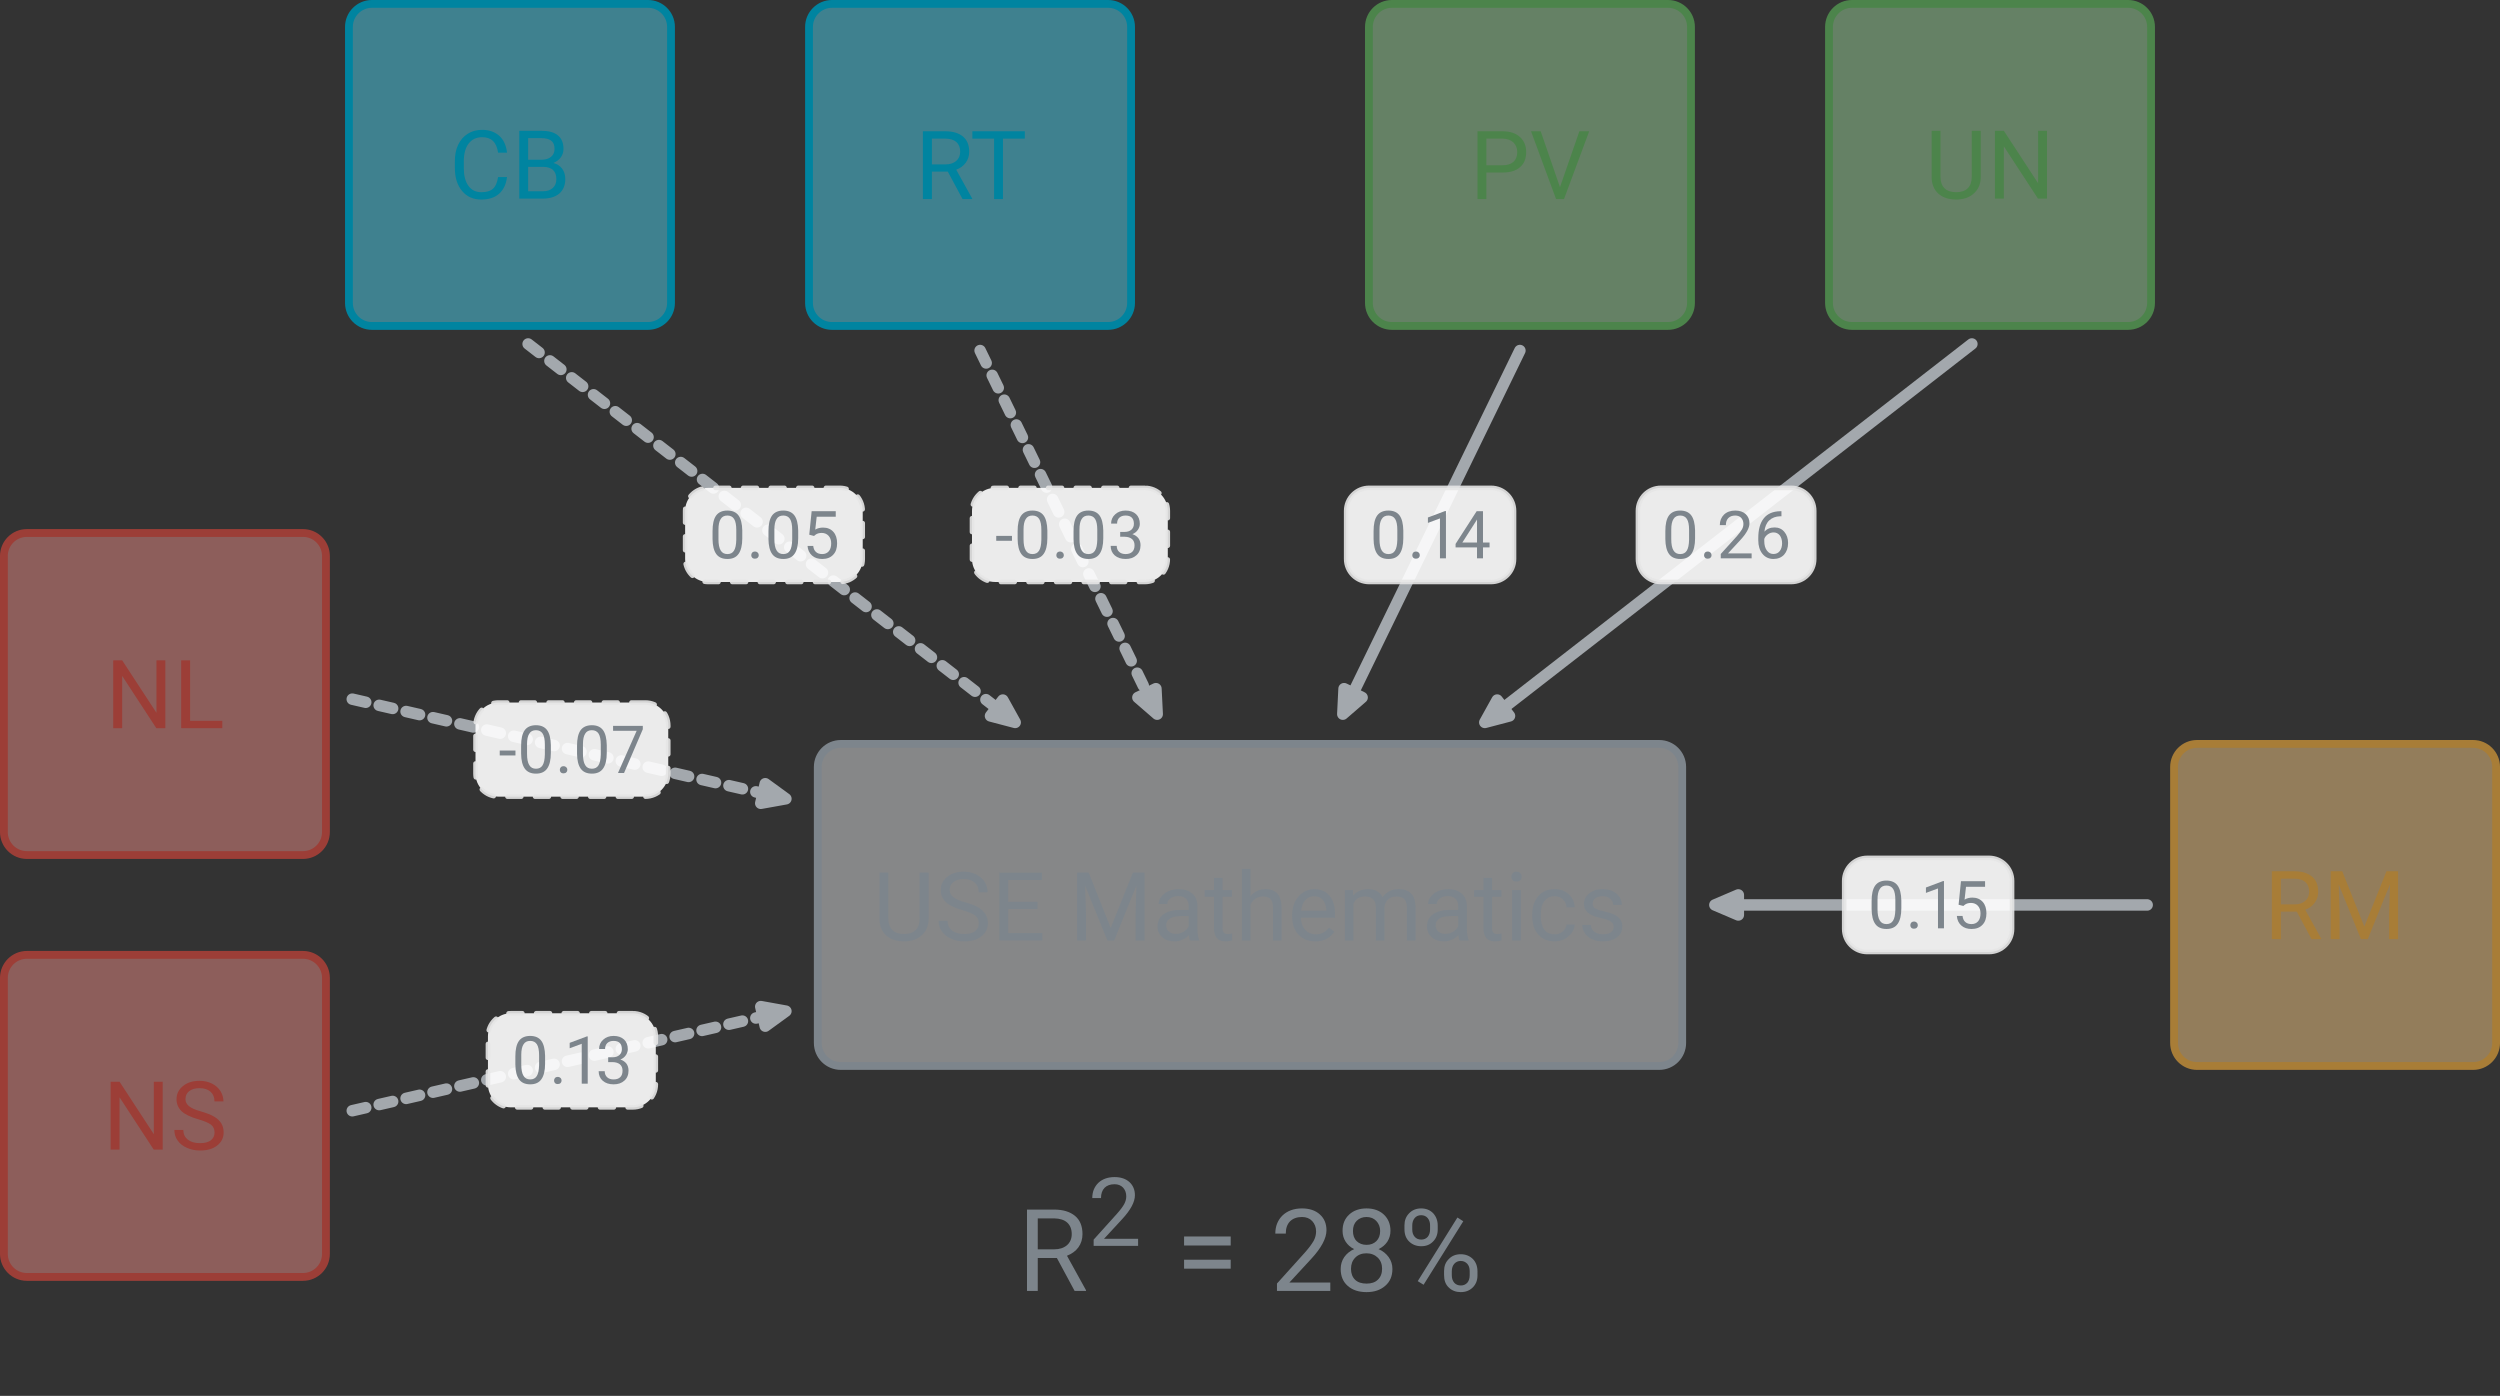 <?xml version="1.0" encoding="UTF-8"?>
<svg xmlns="http://www.w3.org/2000/svg" xmlns:xlink="http://www.w3.org/1999/xlink" width="541.37pt" height="302.266pt" viewBox="0 0 541.37 302.266" version="1.1">
<rect x="0" y="0" width="541.37" height="302.266" fill="#333333" stroke="none"/>
<defs>
<g>
<symbol overflow="visible" id="glyph0-0">
<path style="stroke:none;" d="M 8.156 0 L 8.156 -14.688 L 1.016 -14.688 L 1.016 0 Z M 7.594 -0.844 L 4.828 -7.328 L 7.594 -13.812 Z M 1.547 -13.719 L 4.25 -7.328 L 1.547 -0.969 Z M 1.969 -0.531 L 4.547 -6.656 L 7.141 -0.531 Z M 4.547 -8.031 L 1.969 -14.156 L 7.141 -14.156 Z M 4.547 -8.031 "/>
</symbol>
<symbol overflow="visible" id="glyph0-1">
<path style="stroke:none;" d="M 12.047 -14.688 L 10.094 -14.688 L 10.094 -4.734 C 10.094 -3.656 9.812 -2.828 9.234 -2.25 C 8.656 -1.672 7.812 -1.391 6.719 -1.391 C 5.625 -1.391 4.766 -1.672 4.188 -2.25 C 3.609 -2.828 3.328 -3.656 3.328 -4.734 L 3.328 -14.688 L 1.406 -14.688 L 1.406 -4.688 C 1.406 -3.156 1.906 -1.969 2.844 -1.094 C 3.797 -0.234 5.109 0.203 6.719 0.203 L 7.234 0.188 C 8.703 0.078 9.875 -0.406 10.734 -1.297 C 11.609 -2.172 12.047 -3.312 12.047 -4.703 Z M 12.047 -14.688 "/>
</symbol>
<symbol overflow="visible" id="glyph0-2">
<path style="stroke:none;" d="M 6.031 -6.547 C 7.359 -6.156 8.266 -5.766 8.766 -5.375 C 9.25 -4.984 9.516 -4.422 9.516 -3.703 C 9.516 -2.969 9.234 -2.422 8.703 -2 C 8.156 -1.594 7.375 -1.391 6.359 -1.391 C 5.266 -1.391 4.406 -1.625 3.734 -2.141 C 3.078 -2.672 2.75 -3.359 2.75 -4.25 L 0.812 -4.25 C 0.812 -3.391 1.031 -2.625 1.516 -1.969 C 1.984 -1.281 2.672 -0.75 3.531 -0.375 C 4.406 0.016 5.344 0.203 6.359 0.203 C 7.906 0.203 9.156 -0.141 10.078 -0.875 C 11.016 -1.594 11.484 -2.547 11.484 -3.734 C 11.484 -4.484 11.297 -5.125 10.969 -5.688 C 10.641 -6.219 10.125 -6.719 9.438 -7.125 C 8.734 -7.547 7.781 -7.906 6.562 -8.266 C 5.344 -8.594 4.484 -8.984 3.984 -9.406 C 3.469 -9.812 3.219 -10.312 3.219 -10.906 C 3.219 -11.656 3.484 -12.25 4.031 -12.656 C 4.562 -13.078 5.312 -13.297 6.266 -13.297 C 7.297 -13.297 8.078 -13.031 8.656 -12.516 C 9.219 -12 9.5 -11.297 9.5 -10.438 L 11.438 -10.438 C 11.438 -11.234 11.219 -11.984 10.781 -12.688 C 10.344 -13.359 9.734 -13.906 8.938 -14.297 C 8.156 -14.688 7.25 -14.891 6.266 -14.891 C 4.766 -14.891 3.578 -14.5 2.672 -13.75 C 1.734 -13 1.281 -12.047 1.281 -10.891 C 1.281 -9.859 1.656 -9 2.391 -8.297 C 3.141 -7.594 4.359 -7.016 6.031 -6.547 Z M 6.031 -6.547 "/>
</symbol>
<symbol overflow="visible" id="glyph0-3">
<path style="stroke:none;" d="M 10 -6.797 L 10 -8.359 L 3.641 -8.359 L 3.641 -13.094 L 10.922 -13.094 L 10.922 -14.688 L 1.719 -14.688 L 1.719 0 L 11.031 0 L 11.031 -1.594 L 3.641 -1.594 L 3.641 -6.797 Z M 10 -6.797 "/>
</symbol>
<symbol overflow="visible" id="glyph0-4">
<path style="stroke:none;" d="M 4.219 -14.688 L 1.719 -14.688 L 1.719 0 L 3.641 0 L 3.641 -5.719 L 3.453 -11.859 L 8.266 0 L 9.75 0 L 14.562 -11.891 L 14.375 -5.719 L 14.375 0 L 16.312 0 L 16.312 -14.688 L 13.797 -14.688 L 9 -2.703 Z M 4.219 -14.688 "/>
</symbol>
<symbol overflow="visible" id="glyph0-5">
<path style="stroke:none;" d="M 8.156 0 L 10.094 0 L 10.094 -0.172 C 9.859 -0.75 9.734 -1.547 9.734 -2.562 L 9.734 -7.578 C 9.688 -8.672 9.312 -9.547 8.609 -10.156 C 7.891 -10.781 6.906 -11.109 5.656 -11.109 C 4.859 -11.109 4.125 -10.953 3.469 -10.656 C 2.812 -10.375 2.266 -9.953 1.906 -9.453 C 1.516 -8.969 1.328 -8.422 1.328 -7.891 L 3.203 -7.891 C 3.203 -8.359 3.422 -8.781 3.891 -9.109 C 4.344 -9.438 4.891 -9.609 5.562 -9.609 C 6.297 -9.609 6.875 -9.406 7.266 -9.031 C 7.641 -8.641 7.844 -8.125 7.844 -7.484 L 7.844 -6.609 L 6.031 -6.609 C 4.469 -6.609 3.266 -6.281 2.391 -5.656 C 1.531 -5.047 1.094 -4.156 1.094 -3.016 C 1.094 -2.094 1.422 -1.328 2.125 -0.703 C 2.812 -0.078 3.703 0.203 4.766 0.203 C 5.969 0.203 7.016 -0.25 7.891 -1.156 C 7.953 -0.594 8.031 -0.203 8.156 0 Z M 5.062 -1.422 C 4.438 -1.422 3.953 -1.594 3.547 -1.922 C 3.156 -2.25 2.969 -2.703 2.969 -3.281 C 2.969 -4.609 4.109 -5.281 6.406 -5.281 L 7.844 -5.281 L 7.844 -3.062 C 7.594 -2.562 7.234 -2.172 6.719 -1.875 C 6.172 -1.562 5.641 -1.422 5.062 -1.422 Z M 5.062 -1.422 "/>
</symbol>
<symbol overflow="visible" id="glyph0-6">
<path style="stroke:none;" d="M 3.953 -13.547 L 2.094 -13.547 L 2.094 -10.906 L 0.078 -10.906 L 0.078 -9.453 L 2.094 -9.453 L 2.094 -2.703 C 2.094 -1.75 2.297 -1.031 2.703 -0.531 C 3.125 -0.047 3.766 0.203 4.609 0.203 C 5.062 0.203 5.531 0.141 6.031 0 L 6.031 -1.516 C 5.656 -1.422 5.344 -1.391 5.141 -1.391 C 4.688 -1.391 4.375 -1.484 4.219 -1.719 C 4.031 -1.922 3.953 -2.25 3.953 -2.703 L 3.953 -9.453 L 5.984 -9.453 L 5.984 -10.906 L 3.953 -10.906 Z M 3.953 -13.547 "/>
</symbol>
<symbol overflow="visible" id="glyph0-7">
<path style="stroke:none;" d="M 3.281 -9.578 L 3.281 -15.5 L 1.406 -15.5 L 1.406 0 L 3.281 0 L 3.281 -7.766 C 3.531 -8.297 3.891 -8.719 4.344 -9.047 C 4.797 -9.359 5.328 -9.516 5.953 -9.516 C 6.688 -9.516 7.234 -9.344 7.594 -8.969 C 7.953 -8.594 8.141 -8.016 8.141 -7.234 L 8.141 0 L 10 0 L 10 -7.203 C 9.953 -9.812 8.797 -11.109 6.5 -11.109 C 5.188 -11.109 4.109 -10.594 3.281 -9.578 Z M 3.281 -9.578 "/>
</symbol>
<symbol overflow="visible" id="glyph0-8">
<path style="stroke:none;" d="M 5.953 0.203 C 7.766 0.203 9.156 -0.5 10.062 -1.906 L 8.922 -2.781 C 8.578 -2.328 8.156 -1.984 7.703 -1.719 C 7.25 -1.453 6.688 -1.328 6.031 -1.328 C 5.109 -1.328 4.344 -1.656 3.734 -2.312 C 3.141 -2.969 2.828 -3.844 2.812 -4.922 L 10.203 -4.922 L 10.203 -5.703 C 10.203 -7.438 9.797 -8.766 9 -9.703 C 8.219 -10.641 7.109 -11.109 5.703 -11.109 C 4.828 -11.109 4.031 -10.859 3.281 -10.391 C 2.547 -9.891 1.969 -9.234 1.547 -8.391 C 1.141 -7.547 0.922 -6.562 0.922 -5.5 L 0.922 -5.172 C 0.922 -3.516 1.391 -2.203 2.328 -1.234 C 3.266 -0.266 4.469 0.203 5.953 0.203 Z M 5.703 -9.578 C 6.484 -9.578 7.109 -9.312 7.562 -8.797 C 8.016 -8.266 8.266 -7.547 8.328 -6.594 L 8.328 -6.438 L 2.875 -6.438 C 2.969 -7.438 3.281 -8.203 3.797 -8.766 C 4.297 -9.297 4.938 -9.578 5.703 -9.578 Z M 5.703 -9.578 "/>
</symbol>
<symbol overflow="visible" id="glyph0-9">
<path style="stroke:none;" d="M 3.156 -10.906 L 1.406 -10.906 L 1.406 0 L 3.266 0 L 3.266 -7.969 C 3.719 -9 4.547 -9.516 5.781 -9.516 C 7.328 -9.516 8.125 -8.719 8.125 -7.141 L 8.125 0 L 9.984 0 L 9.984 -7.25 C 10.062 -7.938 10.328 -8.484 10.781 -8.906 C 11.234 -9.312 11.797 -9.516 12.5 -9.516 C 13.344 -9.516 13.938 -9.312 14.297 -8.938 C 14.641 -8.578 14.828 -8 14.828 -7.203 L 14.828 0 L 16.719 0 L 16.719 -7.312 C 16.672 -9.828 15.453 -11.109 13.062 -11.109 C 12.25 -11.109 11.547 -10.953 10.969 -10.625 C 10.391 -10.281 9.922 -9.875 9.562 -9.359 C 9 -10.516 7.969 -11.109 6.438 -11.109 C 5.078 -11.109 4 -10.641 3.219 -9.703 Z M 3.156 -10.906 "/>
</symbol>
<symbol overflow="visible" id="glyph0-10">
<path style="stroke:none;" d="M 3.453 0 L 3.453 -10.906 L 1.562 -10.906 L 1.562 0 Z M 1.422 -13.797 C 1.422 -13.484 1.516 -13.234 1.688 -13.031 C 1.875 -12.828 2.141 -12.75 2.516 -12.75 C 2.875 -12.75 3.141 -12.828 3.344 -13.031 C 3.531 -13.234 3.641 -13.484 3.641 -13.797 C 3.641 -14.094 3.531 -14.359 3.344 -14.562 C 3.141 -14.766 2.875 -14.891 2.516 -14.891 C 2.141 -14.891 1.875 -14.766 1.688 -14.562 C 1.516 -14.359 1.422 -14.094 1.422 -13.797 Z M 1.422 -13.797 "/>
</symbol>
<symbol overflow="visible" id="glyph0-11">
<path style="stroke:none;" d="M 5.781 -1.328 C 4.812 -1.328 4.062 -1.656 3.547 -2.328 C 3.031 -3.016 2.781 -3.984 2.781 -5.25 L 2.781 -5.594 C 2.781 -6.875 3.031 -7.875 3.578 -8.547 C 4.094 -9.234 4.828 -9.578 5.781 -9.578 C 6.484 -9.578 7.062 -9.359 7.562 -8.906 C 8.031 -8.453 8.297 -7.875 8.359 -7.172 L 10.125 -7.172 C 10.062 -8.328 9.625 -9.281 8.812 -10.016 C 8.016 -10.734 7 -11.109 5.781 -11.109 C 4.797 -11.109 3.922 -10.891 3.203 -10.438 C 2.453 -9.984 1.906 -9.312 1.516 -8.484 C 1.109 -7.656 0.922 -6.719 0.922 -5.656 L 0.922 -5.344 C 0.922 -3.609 1.359 -2.266 2.234 -1.281 C 3.094 -0.297 4.297 0.203 5.781 0.203 C 6.531 0.203 7.234 0.047 7.891 -0.297 C 8.547 -0.625 9.062 -1.078 9.484 -1.656 C 9.875 -2.234 10.078 -2.828 10.125 -3.453 L 8.359 -3.453 C 8.297 -2.828 8.016 -2.328 7.516 -1.922 C 7.016 -1.516 6.438 -1.328 5.781 -1.328 Z M 5.781 -1.328 "/>
</symbol>
<symbol overflow="visible" id="glyph0-12">
<path style="stroke:none;" d="M 7.766 -2.891 C 7.766 -2.391 7.547 -2.031 7.125 -1.734 C 6.688 -1.453 6.141 -1.328 5.438 -1.328 C 4.641 -1.328 4.031 -1.516 3.578 -1.875 C 3.094 -2.25 2.844 -2.75 2.828 -3.359 L 0.953 -3.359 C 0.953 -2.703 1.141 -2.109 1.531 -1.547 C 1.906 -0.984 2.438 -0.562 3.125 -0.25 C 3.781 0.062 4.562 0.203 5.438 0.203 C 6.672 0.203 7.656 -0.078 8.453 -0.656 C 9.234 -1.234 9.625 -2.031 9.625 -3.016 C 9.625 -3.594 9.484 -4.094 9.219 -4.5 C 8.922 -4.922 8.516 -5.266 7.938 -5.562 C 7.359 -5.844 6.594 -6.094 5.656 -6.297 C 4.734 -6.5 4.094 -6.719 3.734 -6.938 C 3.359 -7.172 3.203 -7.516 3.203 -7.969 C 3.203 -8.453 3.391 -8.844 3.781 -9.125 C 4.156 -9.422 4.688 -9.578 5.375 -9.578 C 6.031 -9.578 6.562 -9.406 7 -9.031 C 7.438 -8.656 7.656 -8.203 7.656 -7.703 L 9.516 -7.703 C 9.516 -8.703 9.125 -9.5 8.359 -10.141 C 7.594 -10.781 6.609 -11.109 5.375 -11.109 C 4.172 -11.109 3.203 -10.797 2.453 -10.188 C 1.688 -9.562 1.328 -8.797 1.328 -7.906 C 1.328 -7.375 1.453 -6.906 1.719 -6.531 C 1.984 -6.141 2.391 -5.797 2.953 -5.516 C 3.516 -5.219 4.25 -5 5.203 -4.797 C 6.156 -4.578 6.812 -4.344 7.188 -4.062 C 7.562 -3.781 7.766 -3.391 7.766 -2.891 Z M 7.766 -2.891 "/>
</symbol>
<symbol overflow="visible" id="glyph0-13">
<path style="stroke:none;" d="M 13 0 L 13 -14.688 L 11.078 -14.688 L 11.078 -3.328 L 3.656 -14.688 L 1.719 -14.688 L 1.719 0 L 3.656 0 L 3.656 -11.312 L 11.047 0 Z M 13 0 "/>
</symbol>
<symbol overflow="visible" id="glyph0-14">
<path style="stroke:none;" d="M 3.656 -1.594 L 3.656 -14.688 L 1.719 -14.688 L 1.719 0 L 10.625 0 L 10.625 -1.594 Z M 3.656 -1.594 "/>
</symbol>
<symbol overflow="visible" id="glyph0-15">
<path style="stroke:none;" d="M 12.5 -4.672 L 10.562 -4.672 C 10.375 -3.453 10 -2.609 9.422 -2.109 C 8.844 -1.609 8.016 -1.391 6.938 -1.391 C 5.75 -1.391 4.797 -1.844 4.125 -2.781 C 3.469 -3.719 3.141 -4.984 3.141 -6.594 L 3.141 -8.016 C 3.141 -9.703 3.484 -11.016 4.188 -11.922 C 4.891 -12.828 5.859 -13.297 7.109 -13.297 C 8.094 -13.297 8.875 -13.031 9.453 -12.5 C 10.016 -11.953 10.391 -11.109 10.562 -9.953 L 12.5 -9.953 C 12.328 -11.484 11.797 -12.703 10.844 -13.578 C 9.891 -14.438 8.656 -14.891 7.109 -14.891 C 5.922 -14.891 4.891 -14.609 4 -14.047 C 3.094 -13.484 2.422 -12.703 1.922 -11.672 C 1.422 -10.641 1.203 -9.438 1.203 -8.078 L 1.203 -6.656 C 1.203 -4.562 1.719 -2.891 2.766 -1.656 C 3.797 -0.406 5.203 0.203 6.938 0.203 C 8.531 0.203 9.812 -0.203 10.781 -1.047 C 11.734 -1.906 12.312 -3.094 12.5 -4.672 Z M 12.5 -4.672 "/>
</symbol>
<symbol overflow="visible" id="glyph0-16">
<path style="stroke:none;" d="M 1.719 0 L 6.797 0 C 8.344 0 9.547 -0.375 10.406 -1.109 C 11.25 -1.859 11.688 -2.906 11.688 -4.234 C 11.688 -5.109 11.469 -5.844 11.016 -6.469 C 10.562 -7.078 9.922 -7.5 9.125 -7.719 C 9.797 -8.016 10.328 -8.406 10.719 -8.938 C 11.094 -9.453 11.297 -10.062 11.297 -10.766 C 11.297 -12.047 10.891 -13.031 10.094 -13.688 C 9.297 -14.359 8.094 -14.688 6.5 -14.688 L 1.719 -14.688 Z M 3.641 -6.875 L 6.875 -6.875 C 8.781 -6.859 9.75 -5.969 9.75 -4.219 C 9.75 -3.391 9.484 -2.75 8.969 -2.297 C 8.422 -1.812 7.719 -1.594 6.844 -1.594 L 3.641 -1.594 Z M 3.641 -8.422 L 3.641 -13.094 L 6.5 -13.094 C 7.453 -13.094 8.188 -12.906 8.656 -12.531 C 9.109 -12.172 9.359 -11.594 9.359 -10.781 C 9.359 -10.031 9.094 -9.453 8.594 -9.047 C 8.094 -8.641 7.422 -8.422 6.562 -8.422 Z M 3.641 -8.422 "/>
</symbol>
<symbol overflow="visible" id="glyph0-17">
<path style="stroke:none;" d="M 7.078 -5.953 L 10.281 0 L 12.359 0 L 12.359 -0.125 L 8.906 -6.359 C 9.766 -6.688 10.469 -7.188 10.969 -7.875 C 11.469 -8.547 11.719 -9.359 11.719 -10.266 C 11.719 -11.719 11.25 -12.812 10.375 -13.547 C 9.453 -14.297 8.203 -14.688 6.547 -14.688 L 1.688 -14.688 L 1.688 0 L 3.641 0 L 3.641 -5.953 Z M 3.641 -7.516 L 3.641 -13.094 L 6.609 -13.094 C 7.625 -13.078 8.406 -12.828 8.938 -12.359 C 9.484 -11.859 9.766 -11.172 9.766 -10.266 C 9.766 -9.438 9.484 -8.766 8.906 -8.266 C 8.328 -7.766 7.562 -7.516 6.609 -7.516 Z M 3.641 -7.516 "/>
</symbol>
<symbol overflow="visible" id="glyph0-18">
<path style="stroke:none;" d="M 11.859 -13.094 L 11.859 -14.688 L 0.5 -14.688 L 0.5 -13.094 L 5.203 -13.094 L 5.203 0 L 7.125 0 L 7.125 -13.094 Z M 11.859 -13.094 "/>
</symbol>
<symbol overflow="visible" id="glyph0-19">
<path style="stroke:none;" d="M 3.641 -5.75 L 7.109 -5.75 C 8.766 -5.75 10.016 -6.109 10.922 -6.906 C 11.812 -7.656 12.266 -8.766 12.266 -10.203 C 12.266 -11.547 11.812 -12.625 10.906 -13.453 C 10 -14.281 8.734 -14.688 7.125 -14.688 L 1.719 -14.688 L 1.719 0 L 3.641 0 Z M 3.641 -7.328 L 3.641 -13.094 L 7.234 -13.094 C 8.188 -13.062 8.938 -12.781 9.5 -12.266 C 10.031 -11.734 10.328 -11.047 10.328 -10.188 C 10.328 -9.25 10.031 -8.547 9.5 -8.062 C 8.938 -7.562 8.156 -7.328 7.125 -7.328 Z M 3.641 -7.328 "/>
</symbol>
<symbol overflow="visible" id="glyph0-20">
<path style="stroke:none;" d="M 6.562 -2.578 L 2.391 -14.688 L 0.297 -14.688 L 5.719 0 L 7.438 0 L 12.891 -14.688 L 10.766 -14.688 Z M 6.562 -2.578 "/>
</symbol>
<symbol overflow="visible" id="glyph0-21">
<path style="stroke:none;" d="M 10.844 0 L 10.844 -1.531 L 3.469 -1.531 L 7.391 -5.781 C 9.234 -7.766 10.156 -9.5 10.156 -10.953 C 10.156 -12.141 9.75 -13.094 8.969 -13.812 C 8.188 -14.516 7.109 -14.891 5.75 -14.891 C 4.281 -14.891 3.094 -14.453 2.234 -13.641 C 1.359 -12.781 0.922 -11.688 0.922 -10.344 L 2.812 -10.344 C 2.812 -11.297 3.062 -12.016 3.578 -12.562 C 4.094 -13.078 4.812 -13.344 5.75 -13.344 C 6.5 -13.344 7.125 -13.094 7.578 -12.625 C 8.031 -12.125 8.281 -11.5 8.281 -10.734 C 8.281 -10.156 8.141 -9.609 7.844 -9.062 C 7.562 -8.531 7.047 -7.828 6.297 -6.984 L 1.219 -1.344 L 1.219 0 Z M 10.844 0 "/>
</symbol>
<symbol overflow="visible" id="glyph1-0">
<path style="stroke:none;" d="M 9.781 0 L 9.781 -17.625 L 1.219 -17.625 L 1.219 0 Z M 9.125 -1.016 L 5.797 -8.797 L 9.125 -16.578 Z M 1.859 -16.453 L 5.109 -8.797 L 1.859 -1.172 Z M 2.359 -0.641 L 5.453 -7.984 L 8.578 -0.641 Z M 5.453 -9.641 L 2.359 -16.969 L 8.578 -16.969 Z M 5.453 -9.641 "/>
</symbol>
<symbol overflow="visible" id="glyph1-1">
<path style="stroke:none;" d="M 8.5 -7.141 L 12.344 0 L 14.812 0 L 14.812 -0.156 L 10.688 -7.625 C 11.719 -8.031 12.562 -8.625 13.156 -9.438 C 13.75 -10.266 14.047 -11.219 14.047 -12.312 C 14.047 -14.047 13.5 -15.359 12.438 -16.25 C 11.344 -17.156 9.844 -17.625 7.859 -17.625 L 2.031 -17.625 L 2.031 0 L 4.359 0 L 4.359 -7.141 Z M 4.359 -9.016 L 4.359 -15.719 L 7.938 -15.719 C 9.141 -15.688 10.094 -15.391 10.734 -14.812 C 11.375 -14.219 11.719 -13.406 11.719 -12.312 C 11.719 -11.328 11.375 -10.5 10.688 -9.906 C 9.984 -9.312 9.062 -9.016 7.938 -9.016 Z M 4.359 -9.016 "/>
</symbol>
<symbol overflow="visible" id="glyph1-2">
<path style="stroke:none;" d="M 11.922 -9.844 L 11.922 -11.797 L 1.828 -11.797 L 1.828 -9.844 Z M 11.922 -4.828 L 11.922 -6.766 L 1.828 -6.766 L 1.828 -4.828 Z M 11.922 -4.828 "/>
</symbol>
<symbol overflow="visible" id="glyph1-3">
<path style="stroke:none;" d="M 13.016 0 L 13.016 -1.828 L 4.156 -1.828 L 8.875 -6.938 C 11.078 -9.312 12.188 -11.406 12.188 -13.141 C 12.188 -14.578 11.703 -15.719 10.75 -16.578 C 9.812 -17.422 8.531 -17.875 6.891 -17.875 C 5.125 -17.875 3.719 -17.344 2.672 -16.359 C 1.641 -15.344 1.109 -14.031 1.109 -12.422 L 3.375 -12.422 C 3.375 -13.562 3.672 -14.422 4.281 -15.062 C 4.906 -15.688 5.781 -16.016 6.891 -16.016 C 7.812 -16.016 8.547 -15.719 9.094 -15.141 C 9.641 -14.547 9.938 -13.797 9.938 -12.891 C 9.938 -12.188 9.766 -11.516 9.422 -10.875 C 9.062 -10.234 8.453 -9.391 7.562 -8.375 L 1.469 -1.609 L 1.469 0 Z M 13.016 0 "/>
</symbol>
<symbol overflow="visible" id="glyph1-4">
<path style="stroke:none;" d="M 12.141 -13.016 C 12.141 -14.5 11.641 -15.656 10.703 -16.547 C 9.766 -17.422 8.5 -17.875 6.969 -17.875 C 5.406 -17.875 4.141 -17.422 3.203 -16.547 C 2.234 -15.656 1.766 -14.5 1.766 -13.016 C 1.766 -12.141 1.984 -11.375 2.422 -10.688 C 2.875 -9.984 3.5 -9.438 4.281 -9.062 C 3.375 -8.672 2.656 -8.078 2.125 -7.328 C 1.609 -6.562 1.359 -5.703 1.359 -4.766 C 1.359 -3.219 1.859 -2 2.875 -1.109 C 3.891 -0.203 5.25 0.25 6.969 0.25 C 8.625 0.25 9.969 -0.203 11 -1.109 C 12.047 -2 12.562 -3.219 12.562 -4.766 C 12.562 -5.703 12.297 -6.562 11.75 -7.328 C 11.203 -8.078 10.484 -8.672 9.562 -9.062 C 10.359 -9.438 10.984 -9.969 11.453 -10.656 C 11.891 -11.344 12.141 -12.125 12.141 -13.016 Z M 10.328 -4.812 C 10.328 -3.812 10.016 -3.016 9.422 -2.453 C 8.828 -1.859 8 -1.594 6.969 -1.594 C 5.891 -1.594 5.078 -1.859 4.484 -2.422 C 3.891 -3 3.594 -3.797 3.594 -4.781 C 3.594 -5.781 3.891 -6.594 4.516 -7.219 C 5.109 -7.828 5.922 -8.156 6.938 -8.156 C 7.938 -8.156 8.75 -7.828 9.391 -7.219 C 10.016 -6.594 10.328 -5.797 10.328 -4.812 Z M 6.969 -16.016 C 7.812 -16.016 8.531 -15.719 9.062 -15.172 C 9.609 -14.594 9.906 -13.875 9.906 -12.984 C 9.906 -12.094 9.641 -11.344 9.094 -10.797 C 8.547 -10.266 7.859 -9.984 6.969 -9.984 C 6.078 -9.984 5.359 -10.266 4.812 -10.797 C 4.266 -11.344 4.016 -12.094 4.016 -12.984 C 4.016 -13.922 4.281 -14.641 4.828 -15.188 C 5.375 -15.734 6.078 -16.016 6.969 -16.016 Z M 6.969 -16.016 "/>
</symbol>
<symbol overflow="visible" id="glyph1-5">
<path style="stroke:none;" d="M 1.266 -14.219 L 1.266 -13.375 C 1.266 -12.234 1.609 -11.344 2.297 -10.688 C 3 -10.016 3.859 -9.688 4.906 -9.688 C 5.953 -9.688 6.797 -10.016 7.453 -10.703 C 8.125 -11.375 8.469 -12.234 8.469 -13.312 L 8.469 -14.156 C 8.469 -15.234 8.125 -16.125 7.484 -16.828 C 6.812 -17.516 5.953 -17.875 4.875 -17.875 C 3.812 -17.875 2.953 -17.516 2.281 -16.828 C 1.594 -16.125 1.266 -15.266 1.266 -14.219 Z M 2.953 -13.312 L 2.953 -14.172 C 2.953 -14.812 3.125 -15.359 3.469 -15.781 C 3.812 -16.188 4.281 -16.406 4.875 -16.406 C 5.484 -16.406 5.953 -16.188 6.297 -15.781 C 6.641 -15.359 6.812 -14.844 6.812 -14.219 L 6.812 -13.359 C 6.812 -12.656 6.641 -12.125 6.297 -11.719 C 5.953 -11.328 5.484 -11.125 4.906 -11.125 C 4.312 -11.125 3.812 -11.328 3.469 -11.75 C 3.125 -12.141 2.953 -12.656 2.953 -13.312 Z M 9.844 -4.312 L 9.844 -3.438 C 9.844 -2.297 10.156 -1.406 10.859 -0.75 C 11.547 -0.078 12.422 0.25 13.453 0.25 C 14.5 0.25 15.359 -0.078 16.062 -0.766 C 16.734 -1.438 17.078 -2.297 17.078 -3.375 L 17.078 -4.234 C 17.078 -5.359 16.734 -6.25 16.062 -6.938 C 15.359 -7.609 14.5 -7.953 13.453 -7.953 C 12.391 -7.953 11.516 -7.609 10.859 -6.906 C 10.156 -6.219 9.844 -5.359 9.844 -4.312 Z M 11.516 -3.375 L 11.516 -4.266 C 11.516 -4.938 11.703 -5.484 12.047 -5.875 C 12.391 -6.266 12.859 -6.5 13.453 -6.5 C 14.047 -6.5 14.516 -6.266 14.875 -5.875 C 15.219 -5.484 15.391 -4.953 15.391 -4.312 L 15.391 -3.422 C 15.391 -2.719 15.219 -2.188 14.875 -1.781 C 14.516 -1.391 14.047 -1.188 13.484 -1.188 C 12.891 -1.188 12.391 -1.391 12.047 -1.781 C 11.703 -2.188 11.516 -2.719 11.516 -3.375 Z M 5.406 -1.344 L 14 -15.094 L 12.734 -15.906 L 4.141 -2.125 Z M 5.406 -1.344 "/>
</symbol>
<symbol overflow="visible" id="glyph2-0">
<path style="stroke:none;" d="M 5.672 0 L 5.672 -10.203 L 0.703 -10.203 L 0.703 0 Z M 5.281 -0.594 L 3.359 -5.094 L 5.281 -9.594 Z M 1.078 -9.531 L 2.953 -5.094 L 1.078 -0.672 Z M 1.359 -0.375 L 3.156 -4.625 L 4.969 -0.375 Z M 3.156 -5.578 L 1.359 -9.828 L 4.969 -9.828 Z M 3.156 -5.578 "/>
</symbol>
<symbol overflow="visible" id="glyph2-1">
<path style="stroke:none;" d="M 7.391 -4.344 L 7.391 -6.031 C 7.359 -7.484 7.094 -8.578 6.578 -9.281 C 6.062 -9.984 5.25 -10.344 4.156 -10.344 C 3.062 -10.344 2.234 -9.969 1.719 -9.25 C 1.203 -8.516 0.953 -7.406 0.953 -5.906 L 0.953 -4.172 C 0.969 -2.734 1.234 -1.656 1.75 -0.938 C 2.266 -0.219 3.078 0.141 4.172 0.141 C 5.266 0.141 6.078 -0.219 6.594 -0.969 C 7.109 -1.688 7.391 -2.828 7.391 -4.344 Z M 6.094 -6.125 L 6.094 -4 C 6.062 -2.922 5.906 -2.141 5.594 -1.656 C 5.281 -1.156 4.812 -0.922 4.172 -0.922 C 3.516 -0.922 3.031 -1.172 2.719 -1.703 C 2.391 -2.219 2.234 -3.047 2.234 -4.141 L 2.234 -6.219 C 2.234 -7.266 2.391 -8.016 2.719 -8.516 C 3.016 -9.016 3.5 -9.266 4.156 -9.266 C 4.812 -9.266 5.312 -9.016 5.625 -8.516 C 5.938 -8.016 6.094 -7.219 6.094 -6.125 Z M 6.094 -6.125 "/>
</symbol>
<symbol overflow="visible" id="glyph2-2">
<path style="stroke:none;" d="M 1 -0.672 C 1 -0.453 1.062 -0.281 1.203 -0.141 C 1.328 0 1.531 0.078 1.812 0.078 C 2.062 0.078 2.266 0 2.406 -0.141 C 2.547 -0.281 2.625 -0.453 2.625 -0.672 C 2.625 -0.906 2.547 -1.094 2.406 -1.234 C 2.266 -1.375 2.062 -1.469 1.812 -1.469 C 1.531 -1.469 1.328 -1.375 1.203 -1.234 C 1.062 -1.078 1 -0.891 1 -0.672 Z M 1 -0.672 "/>
</symbol>
<symbol overflow="visible" id="glyph2-3">
<path style="stroke:none;" d="M 4.516 0 L 4.516 -10.234 L 4.312 -10.234 L 0.609 -8.844 L 0.609 -7.672 L 3.219 -8.641 L 3.219 0 Z M 4.516 0 "/>
</symbol>
<symbol overflow="visible" id="glyph2-4">
<path style="stroke:none;" d="M 6.312 -3.422 L 6.312 -10.203 L 4.938 -10.203 L 0.375 -3.125 L 0.375 -2.359 L 5.016 -2.359 L 5.016 0 L 6.312 0 L 6.312 -2.359 L 7.734 -2.359 L 7.734 -3.422 Z M 1.844 -3.422 L 4.859 -8.141 L 5.016 -8.422 L 5.016 -3.422 Z M 1.844 -3.422 "/>
</symbol>
<symbol overflow="visible" id="glyph2-5">
<path style="stroke:none;" d="M 7.531 0 L 7.531 -1.062 L 2.406 -1.062 L 5.141 -4.016 C 6.406 -5.391 7.062 -6.594 7.062 -7.609 C 7.062 -8.438 6.766 -9.094 6.219 -9.594 C 5.688 -10.078 4.938 -10.344 3.984 -10.344 C 2.969 -10.344 2.156 -10.047 1.547 -9.469 C 0.953 -8.875 0.641 -8.125 0.641 -7.188 L 1.953 -7.188 C 1.953 -7.844 2.125 -8.344 2.484 -8.719 C 2.844 -9.078 3.344 -9.266 3.984 -9.266 C 4.516 -9.266 4.953 -9.094 5.266 -8.766 C 5.578 -8.422 5.75 -7.984 5.75 -7.453 C 5.75 -7.062 5.656 -6.672 5.453 -6.297 C 5.25 -5.922 4.891 -5.438 4.375 -4.844 L 0.844 -0.938 L 0.844 0 Z M 7.531 0 "/>
</symbol>
<symbol overflow="visible" id="glyph2-6">
<path style="stroke:none;" d="M 5.938 -10.203 L 5.688 -10.203 C 4.109 -10.172 2.922 -9.672 2.125 -8.672 C 1.312 -7.672 0.922 -6.234 0.922 -4.375 L 0.922 -3.891 C 0.922 -2.703 1.219 -1.719 1.828 -0.969 C 2.422 -0.234 3.234 0.141 4.203 0.141 C 5.156 0.141 5.938 -0.172 6.516 -0.797 C 7.078 -1.438 7.375 -2.266 7.375 -3.328 C 7.375 -4.297 7.094 -5.109 6.562 -5.734 C 6.031 -6.375 5.328 -6.688 4.453 -6.688 C 3.516 -6.688 2.781 -6.375 2.25 -5.766 C 2.344 -6.812 2.688 -7.625 3.281 -8.203 C 3.891 -8.781 4.688 -9.078 5.688 -9.109 L 5.938 -9.109 Z M 4.234 -5.609 C 4.797 -5.609 5.234 -5.391 5.578 -4.969 C 5.906 -4.531 6.078 -3.953 6.078 -3.266 C 6.078 -2.562 5.906 -2.016 5.578 -1.578 C 5.234 -1.141 4.781 -0.938 4.203 -0.938 C 3.625 -0.938 3.156 -1.172 2.781 -1.688 C 2.406 -2.203 2.219 -2.891 2.219 -3.734 L 2.219 -4.203 C 2.359 -4.609 2.625 -4.938 3 -5.203 C 3.375 -5.469 3.781 -5.609 4.234 -5.609 Z M 4.234 -5.609 "/>
</symbol>
<symbol overflow="visible" id="glyph2-7">
<path style="stroke:none;" d="M 1.453 -5.109 L 2.484 -4.844 L 2.828 -5.125 C 3.141 -5.359 3.578 -5.5 4.156 -5.5 C 4.766 -5.5 5.266 -5.281 5.641 -4.875 C 6.016 -4.453 6.203 -3.922 6.203 -3.234 C 6.203 -2.516 6.031 -1.938 5.688 -1.531 C 5.328 -1.125 4.859 -0.922 4.266 -0.922 C 3.703 -0.922 3.25 -1.062 2.922 -1.359 C 2.578 -1.656 2.375 -2.094 2.312 -2.688 L 1.078 -2.688 C 1.141 -1.797 1.484 -1.109 2.047 -0.609 C 2.625 -0.094 3.359 0.141 4.266 0.141 C 5.266 0.141 6.047 -0.156 6.625 -0.766 C 7.203 -1.359 7.484 -2.188 7.484 -3.25 C 7.484 -4.281 7.219 -5.125 6.672 -5.734 C 6.125 -6.344 5.375 -6.656 4.453 -6.656 C 3.812 -6.656 3.234 -6.516 2.75 -6.219 L 3.062 -9 L 7.188 -9 L 7.188 -10.203 L 1.969 -10.203 Z M 1.453 -5.109 "/>
</symbol>
<symbol overflow="visible" id="glyph2-8">
<path style="stroke:none;" d="M 3.672 -3.797 L 3.672 -4.859 L 0.266 -4.859 L 0.266 -3.797 Z M 3.672 -3.797 "/>
</symbol>
<symbol overflow="visible" id="glyph2-9">
<path style="stroke:none;" d="M 6.859 -9.469 L 6.859 -10.203 L 0.422 -10.203 L 0.422 -9.141 L 5.531 -9.141 L 1.484 0 L 2.797 0 Z M 6.859 -9.469 "/>
</symbol>
<symbol overflow="visible" id="glyph2-10">
<path style="stroke:none;" d="M 2.719 -5.719 L 2.719 -4.672 L 3.703 -4.672 C 4.391 -4.656 4.906 -4.484 5.281 -4.172 C 5.641 -3.859 5.828 -3.406 5.828 -2.812 C 5.828 -2.188 5.656 -1.719 5.328 -1.406 C 4.984 -1.078 4.5 -0.922 3.891 -0.922 C 3.297 -0.922 2.828 -1.078 2.484 -1.406 C 2.141 -1.719 1.969 -2.156 1.969 -2.703 L 0.656 -2.703 C 0.656 -1.844 0.953 -1.156 1.547 -0.625 C 2.156 -0.109 2.922 0.141 3.891 0.141 C 4.844 0.141 5.625 -0.109 6.219 -0.656 C 6.828 -1.188 7.125 -1.922 7.125 -2.844 C 7.125 -3.422 6.969 -3.938 6.672 -4.344 C 6.359 -4.75 5.922 -5.047 5.359 -5.234 C 5.859 -5.438 6.25 -5.734 6.547 -6.172 C 6.828 -6.578 6.969 -7.016 6.969 -7.453 C 6.969 -8.344 6.703 -9.047 6.156 -9.562 C 5.609 -10.078 4.844 -10.344 3.891 -10.344 C 2.969 -10.344 2.219 -10.062 1.641 -9.531 C 1.031 -8.984 0.75 -8.312 0.75 -7.516 L 2.047 -7.516 C 2.047 -8.047 2.203 -8.484 2.531 -8.797 C 2.875 -9.109 3.312 -9.266 3.891 -9.266 C 5.078 -9.266 5.688 -8.656 5.688 -7.469 C 5.688 -6.938 5.5 -6.531 5.156 -6.203 C 4.797 -5.891 4.297 -5.719 3.703 -5.719 Z M 2.719 -5.719 "/>
</symbol>
</g>
<clipPath id="clip1">
  <path d="M 446 137 L 541.371 137 L 541.371 255 L 446 255 Z M 446 137 "/>
</clipPath>
</defs>
<g id="surface1">
<path style="fill-rule:nonzero;fill:rgb(85.489%,86.353%,87.057%);fill-opacity:0.5;stroke-width:1.694;stroke-linecap:round;stroke-linejoin:miter;stroke:rgb(49.216%,52.234%,54.706%);stroke-opacity:1;stroke-miterlimit:10;" d="M 88.612 34.871 L -88.611 34.871 C -91.365 34.871 -93.595 32.641 -93.595 29.887 L -93.595 -29.887 C -93.595 -32.64 -91.365 -34.871 -88.611 -34.871 L 88.612 -34.871 C 91.362 -34.871 93.592 -32.64 93.592 -29.887 L 93.592 29.887 C 93.592 32.641 91.362 34.871 88.612 34.871 Z M 88.612 34.871 " transform="matrix(1,0,0,-1,270.685,195.965)"/>
<g style="fill:rgb(49.216%,52.234%,54.706%);fill-opacity:1;">
  <use xlink:href="#glyph0-1" x="189.047" y="203.651"/>
  <use xlink:href="#glyph0-2" x="202.436" y="203.651"/>
  <use xlink:href="#glyph0-3" x="214.689" y="203.651"/>
</g>
<g style="fill:rgb(49.216%,52.234%,54.706%);fill-opacity:1;">
  <use xlink:href="#glyph0-4" x="231.529" y="203.651"/>
  <use xlink:href="#glyph0-5" x="249.567" y="203.651"/>
  <use xlink:href="#glyph0-6" x="260.787" y="203.651"/>
  <use xlink:href="#glyph0-7" x="267.523" y="203.651"/>
  <use xlink:href="#glyph0-8" x="278.888" y="203.651"/>
  <use xlink:href="#glyph0-9" x="289.818" y="203.651"/>
  <use xlink:href="#glyph0-5" x="307.918" y="203.651"/>
  <use xlink:href="#glyph0-6" x="319.138" y="203.651"/>
  <use xlink:href="#glyph0-10" x="325.874" y="203.651"/>
  <use xlink:href="#glyph0-11" x="330.874" y="203.651"/>
  <use xlink:href="#glyph0-12" x="341.681" y="203.651"/>
</g>
<path style="fill-rule:nonzero;fill:rgb(90.941%,54.433%,51.685%);fill-opacity:0.5;stroke-width:1.694;stroke-linecap:round;stroke-linejoin:miter;stroke:rgb(60.939%,24.431%,21.686%);stroke-opacity:1;stroke-miterlimit:10;" d="M -205.083 80.547 L -264.861 80.547 C -267.611 80.547 -269.841 78.32 -269.841 75.567 L -269.841 15.789 C -269.841 13.039 -267.611 10.809 -264.861 10.809 L -205.083 10.809 C -202.333 10.809 -200.103 13.039 -200.103 15.789 L -200.103 75.567 C -200.103 78.32 -202.333 80.547 -205.083 80.547 Z M -205.083 80.547 " transform="matrix(1,0,0,-1,270.685,195.965)"/>
<g style="fill:rgb(60.939%,24.431%,21.686%);fill-opacity:1;">
  <use xlink:href="#glyph0-13" x="22.802" y="157.683"/>
  <use xlink:href="#glyph0-14" x="37.514" y="157.683"/>
</g>
<path style="fill-rule:nonzero;fill:rgb(90.941%,54.433%,51.685%);fill-opacity:0.5;stroke-width:1.694;stroke-linecap:round;stroke-linejoin:miter;stroke:rgb(60.939%,24.431%,21.686%);stroke-opacity:1;stroke-miterlimit:10;" d="M -205.083 -10.808 L -264.861 -10.808 C -267.611 -10.808 -269.841 -13.039 -269.841 -15.793 L -269.841 -75.566 C -269.841 -78.32 -267.611 -80.551 -264.861 -80.551 L -205.083 -80.551 C -202.333 -80.551 -200.103 -78.32 -200.103 -75.566 L -200.103 -15.793 C -200.103 -13.039 -202.333 -10.808 -205.083 -10.808 Z M -205.083 -10.808 " transform="matrix(1,0,0,-1,270.685,195.965)"/>
<g style="fill:rgb(60.939%,24.431%,21.686%);fill-opacity:1;">
  <use xlink:href="#glyph0-13" x="22.234" y="248.937"/>
  <use xlink:href="#glyph0-2" x="36.946" y="248.937"/>
</g>
<path style="fill-rule:nonzero;fill:rgb(29.999%,81.882%,92.862%);fill-opacity:0.5;stroke-width:1.694;stroke-linecap:round;stroke-linejoin:miter;stroke:rgb(0%,51.883%,62.862%);stroke-opacity:1;stroke-miterlimit:10;" d="M -130.365 195.121 L -190.138 195.121 C -192.892 195.121 -195.123 192.891 -195.123 190.141 L -195.123 130.363 C -195.123 127.613 -192.892 125.383 -190.138 125.383 L -130.365 125.383 C -127.611 125.383 -125.38 127.613 -125.38 130.363 L -125.38 190.141 C -125.38 192.891 -127.611 195.121 -130.365 195.121 Z M -130.365 195.121 " transform="matrix(1,0,0,-1,270.685,195.965)"/>
<g style="fill:rgb(0%,51.883%,62.862%);fill-opacity:1;">
  <use xlink:href="#glyph0-15" x="97.295" y="43.009"/>
  <use xlink:href="#glyph0-16" x="110.726" y="43.009"/>
</g>
<path style="fill-rule:nonzero;fill:rgb(29.999%,81.882%,92.862%);fill-opacity:0.5;stroke-width:1.694;stroke-linecap:round;stroke-linejoin:miter;stroke:rgb(0%,51.883%,62.862%);stroke-opacity:1;stroke-miterlimit:10;" d="M -30.736 195.121 L -90.513 195.121 C -93.263 195.121 -95.494 192.891 -95.494 190.141 L -95.494 130.363 C -95.494 127.613 -93.263 125.383 -90.513 125.383 L -30.736 125.383 C -27.986 125.383 -25.755 127.613 -25.755 130.363 L -25.755 190.141 C -25.755 192.891 -27.986 195.121 -30.736 195.121 Z M -30.736 195.121 " transform="matrix(1,0,0,-1,270.685,195.965)"/>
<g style="fill:rgb(0%,51.883%,62.862%);fill-opacity:1;">
  <use xlink:href="#glyph0-17" x="198.161" y="43.113"/>
</g>
<g style="fill:rgb(0%,51.883%,62.862%);fill-opacity:1;">
  <use xlink:href="#glyph0-18" x="210.063" y="43.113"/>
</g>
<path style="fill-rule:nonzero;fill:rgb(59.92%,81.606%,59.647%);fill-opacity:0.5;stroke-width:1.694;stroke-linecap:round;stroke-linejoin:miter;stroke:rgb(29.921%,51.607%,29.648%);stroke-opacity:1;stroke-miterlimit:10;" d="M 90.51 195.121 L 30.737 195.121 C 27.983 195.121 25.753 192.891 25.753 190.141 L 25.753 130.363 C 25.753 127.613 27.983 125.383 30.737 125.383 L 90.51 125.383 C 93.264 125.383 95.495 127.613 95.495 130.363 L 95.495 190.141 C 95.495 192.891 93.264 195.121 90.51 195.121 Z M 90.51 195.121 " transform="matrix(1,0,0,-1,270.685,195.965)"/>
<g style="fill:rgb(29.921%,51.607%,29.648%);fill-opacity:1;">
  <use xlink:href="#glyph0-19" x="318.228" y="43.113"/>
  <use xlink:href="#glyph0-20" x="331.245" y="43.113"/>
</g>
<path style="fill-rule:nonzero;fill:rgb(59.92%,81.606%,59.647%);fill-opacity:0.5;stroke-width:1.694;stroke-linecap:round;stroke-linejoin:miter;stroke:rgb(29.921%,51.607%,29.648%);stroke-opacity:1;stroke-miterlimit:10;" d="M 190.139 195.121 L 130.362 195.121 C 127.612 195.121 125.381 192.891 125.381 190.141 L 125.381 130.363 C 125.381 127.613 127.612 125.383 130.362 125.383 L 190.139 125.383 C 192.889 125.383 195.12 127.613 195.12 130.363 L 195.12 190.141 C 195.12 192.891 192.889 195.121 190.139 195.121 Z M 190.139 195.121 " transform="matrix(1,0,0,-1,270.685,195.965)"/>
<g style="fill:rgb(29.921%,51.607%,29.648%);fill-opacity:1;">
  <use xlink:href="#glyph0-1" x="416.883" y="43.009"/>
  <use xlink:href="#glyph0-13" x="430.272" y="43.009"/>
</g>
<path style=" stroke:none;fill-rule:nonzero;fill:rgb(95.882%,78.864%,51.685%);fill-opacity:0.5;" d="M 535.547 161.094 L 475.77 161.094 C 473.016 161.094 470.789 163.324 470.789 166.078 L 470.789 225.852 C 470.789 228.605 473.016 230.836 475.77 230.836 L 535.547 230.836 C 538.297 230.836 540.527 228.605 540.527 225.852 L 540.527 166.078 C 540.527 163.324 538.297 161.094 535.547 161.094 Z M 535.547 161.094 "/>
<g clip-path="url(#clip1)" clip-rule="nonzero">
<path style="fill:none;stroke-width:1.694;stroke-linecap:round;stroke-linejoin:miter;stroke:rgb(65.883%,48.862%,21.686%);stroke-opacity:1;stroke-miterlimit:10;" d="M 264.862 34.871 L 205.085 34.871 C 202.331 34.871 200.104 32.641 200.104 29.887 L 200.104 -29.887 C 200.104 -32.64 202.331 -34.871 205.085 -34.871 L 264.862 -34.871 C 267.612 -34.871 269.842 -32.64 269.842 -29.887 L 269.842 29.887 C 269.842 32.641 267.612 34.871 264.862 34.871 Z M 264.862 34.871 " transform="matrix(1,0,0,-1,270.685,195.965)"/>
</g>
<g style="fill:rgb(65.883%,48.862%,21.686%);fill-opacity:1;">
  <use xlink:href="#glyph0-17" x="490.281" y="203.362"/>
  <use xlink:href="#glyph0-4" x="502.988" y="203.362"/>
</g>
<g style="fill:rgb(49.216%,52.234%,54.706%);fill-opacity:1;">
  <use xlink:href="#glyph1-1" x="220.364" y="279.555"/>
</g>
<g style="fill:rgb(49.216%,52.234%,54.706%);fill-opacity:1;">
  <use xlink:href="#glyph0-21" x="235.608" y="269.785"/>
</g>
<g style="fill:rgb(49.216%,52.234%,54.706%);fill-opacity:1;">
  <use xlink:href="#glyph1-2" x="254.583" y="279.555"/>
</g>
<g style="fill:rgb(49.216%,52.234%,54.706%);fill-opacity:1;">
  <use xlink:href="#glyph1-3" x="275.057" y="279.555"/>
  <use xlink:href="#glyph1-4" x="288.963" y="279.555"/>
  <use xlink:href="#glyph1-5" x="302.868" y="279.555"/>
</g>
<path style="fill:none;stroke-width:2.491;stroke-linecap:round;stroke-linejoin:miter;stroke:rgb(63.724%,65.883%,67.647%);stroke-opacity:1;stroke-miterlimit:10;" d="M 58.444 120.055 L 22.596 46.438 " transform="matrix(1,0,0,-1,270.685,195.965)"/>
<path style="fill-rule:nonzero;fill:rgb(63.724%,65.883%,67.647%);fill-opacity:1;stroke-width:2.491;stroke-linecap:round;stroke-linejoin:round;stroke:rgb(63.724%,65.883%,67.647%);stroke-opacity:1;stroke-miterlimit:10;" d="M 6.319 0 L 1.244 2.169 L 1.244 0.001 L 1.246 -2.17 Z M 6.319 0 " transform="matrix(-0.438,0.899,0.899,0.438,293.555,148.967)"/>
<path style="fill-rule:nonzero;fill:rgb(100%,100%,100%);fill-opacity:0.9;stroke-width:0.996;stroke-linecap:round;stroke-linejoin:miter;stroke:rgb(89.999%,89.999%,89.999%);stroke-opacity:0.9;stroke-miterlimit:10;" d="M 52.19 90.317 L 25.807 90.317 C 23.057 90.317 20.827 88.086 20.827 85.332 L 20.827 74.918 C 20.827 72.168 23.057 69.938 25.807 69.938 L 52.19 69.938 C 54.944 69.938 57.174 72.168 57.174 74.918 L 57.174 85.332 C 57.174 88.086 54.944 90.317 52.19 90.317 Z M 52.19 90.317 " transform="matrix(1,0,0,-1,270.685,195.965)"/>
<g style="fill:rgb(49.216%,52.234%,54.706%);fill-opacity:1;">
  <use xlink:href="#glyph2-1" x="296.493" y="120.904"/>
  <use xlink:href="#glyph2-2" x="304.828" y="120.904"/>
  <use xlink:href="#glyph2-3" x="308.601" y="120.904"/>
  <use xlink:href="#glyph2-4" x="314.827" y="120.904"/>
</g>
<path style="fill:none;stroke-width:2.491;stroke-linecap:round;stroke-linejoin:miter;stroke:rgb(63.724%,65.883%,67.647%);stroke-opacity:1;stroke-miterlimit:10;" d="M 156.319 121.477 L 55.35 43.031 " transform="matrix(1,0,0,-1,270.685,195.965)"/>
<path style="fill-rule:nonzero;fill:rgb(63.724%,65.883%,67.647%);fill-opacity:1;stroke-width:2.491;stroke-linecap:round;stroke-linejoin:round;stroke:rgb(63.724%,65.883%,67.647%);stroke-opacity:1;stroke-miterlimit:10;" d="M 6.323 0 L 1.246 2.169 L 1.246 -0.002 L 1.245 -2.168 Z M 6.323 0 " transform="matrix(-0.79,0.614,0.614,0.79,326.528,152.55)"/>
<path style="fill-rule:nonzero;fill:rgb(100%,100%,100%);fill-opacity:0.9;stroke-width:0.996;stroke-linecap:round;stroke-linejoin:miter;stroke:rgb(89.999%,89.999%,89.999%);stroke-opacity:0.9;stroke-miterlimit:10;" d="M 117.194 90.317 L 88.991 90.317 C 86.241 90.317 84.01 88.086 84.01 85.332 L 84.01 74.918 C 84.01 72.168 86.241 69.938 88.991 69.938 L 117.194 69.938 C 119.948 69.938 122.178 72.168 122.178 74.918 L 122.178 85.332 C 122.178 88.086 119.948 90.317 117.194 90.317 Z M 117.194 90.317 " transform="matrix(1,0,0,-1,270.685,195.965)"/>
<g style="fill:rgb(49.216%,52.234%,54.706%);fill-opacity:1;">
  <use xlink:href="#glyph2-1" x="359.674" y="120.904"/>
  <use xlink:href="#glyph2-2" x="368.009" y="120.904"/>
  <use xlink:href="#glyph2-5" x="371.782" y="120.904"/>
  <use xlink:href="#glyph2-6" x="379.83" y="120.904"/>
</g>
<path style="fill:none;stroke-width:2.491;stroke-linecap:round;stroke-linejoin:miter;stroke:rgb(63.724%,65.883%,67.647%);stroke-opacity:1;stroke-miterlimit:10;" d="M 194.276 0 L 106.366 0 " transform="matrix(1,0,0,-1,270.685,195.965)"/>
<path style="fill-rule:nonzero;fill:rgb(63.724%,65.883%,67.647%);fill-opacity:1;stroke-width:2.491;stroke-linecap:round;stroke-linejoin:round;stroke:rgb(63.724%,65.883%,67.647%);stroke-opacity:1;stroke-miterlimit:10;" d="M 6.322 -0 L 1.244 2.168 L 1.244 -2.168 Z M 6.322 -0 " transform="matrix(-1,0,0,1,377.674,195.965)"/>
<path style="fill-rule:nonzero;fill:rgb(100%,100%,100%);fill-opacity:0.9;stroke-width:0.996;stroke-linecap:round;stroke-linejoin:miter;stroke:rgb(89.999%,89.999%,89.999%);stroke-opacity:0.9;stroke-miterlimit:10;" d="M 160.038 10.188 L 133.655 10.188 C 130.905 10.188 128.674 7.957 128.674 5.207 L 128.674 -5.207 C 128.674 -7.961 130.905 -10.187 133.655 -10.187 L 160.038 -10.187 C 162.792 -10.187 165.022 -7.961 165.022 -5.207 L 165.022 5.207 C 165.022 7.957 162.792 10.188 160.038 10.188 Z M 160.038 10.188 " transform="matrix(1,0,0,-1,270.685,195.965)"/>
<g style="fill:rgb(49.216%,52.234%,54.706%);fill-opacity:1;">
  <use xlink:href="#glyph2-1" x="404.34" y="201.029"/>
  <use xlink:href="#glyph2-2" x="412.675" y="201.029"/>
  <use xlink:href="#glyph2-3" x="416.448" y="201.029"/>
  <use xlink:href="#glyph2-7" x="422.674" y="201.029"/>
</g>
<path style="fill:none;stroke-width:2.491;stroke-linecap:round;stroke-linejoin:miter;stroke:rgb(63.724%,65.883%,67.647%);stroke-opacity:1;stroke-dasharray:2.989,2.989;stroke-miterlimit:10;" d="M -194.4 44.563 L -106.064 24.274 " transform="matrix(1,0,0,-1,270.685,195.965)"/>
<path style="fill-rule:nonzero;fill:rgb(63.724%,65.883%,67.647%);fill-opacity:1;stroke-width:2.491;stroke-linecap:round;stroke-linejoin:round;stroke:rgb(63.724%,65.883%,67.647%);stroke-opacity:1;stroke-miterlimit:10;" d="M 6.322 -0.002 L 1.246 2.167 L 1.247 -0.001 L 1.245 -2.17 Z M 6.322 -0.002 " transform="matrix(0.975,0.224,0.224,-0.975,164.015,171.552)"/>
<path style="fill-rule:nonzero;fill:rgb(100%,100%,100%);fill-opacity:0.9;stroke-width:0.996;stroke-linecap:round;stroke-linejoin:miter;stroke:rgb(89.999%,89.999%,89.999%);stroke-opacity:0.9;stroke-dasharray:2.989,2.989;stroke-miterlimit:10;" d="M -130.958 43.832 L -162.736 43.832 C -165.49 43.832 -167.716 41.602 -167.716 38.848 L -167.716 28.434 C -167.716 25.684 -165.49 23.453 -162.736 23.453 L -130.958 23.453 C -128.208 23.453 -125.978 25.684 -125.978 28.434 L -125.978 38.848 C -125.978 41.602 -128.208 43.832 -130.958 43.832 Z M -130.958 43.832 " transform="matrix(1,0,0,-1,270.685,195.965)"/>
<g style="fill:rgb(49.216%,52.234%,54.706%);fill-opacity:1;">
  <use xlink:href="#glyph2-8" x="107.95" y="167.388"/>
  <use xlink:href="#glyph2-1" x="111.895" y="167.388"/>
  <use xlink:href="#glyph2-2" x="120.23" y="167.388"/>
  <use xlink:href="#glyph2-1" x="124.003" y="167.388"/>
  <use xlink:href="#glyph2-9" x="132.339" y="167.388"/>
</g>
<path style="fill:none;stroke-width:2.491;stroke-linecap:round;stroke-linejoin:miter;stroke:rgb(63.724%,65.883%,67.647%);stroke-opacity:1;stroke-dasharray:2.989,2.989;stroke-miterlimit:10;" d="M -194.4 -44.562 L -106.064 -24.273 " transform="matrix(1,0,0,-1,270.685,195.965)"/>
<path style="fill-rule:nonzero;fill:rgb(63.724%,65.883%,67.647%);fill-opacity:1;stroke-width:2.491;stroke-linecap:round;stroke-linejoin:round;stroke:rgb(63.724%,65.883%,67.647%);stroke-opacity:1;stroke-miterlimit:10;" d="M 6.321 -0.002 L 1.245 2.17 L 1.247 0.001 L 1.247 -2.167 Z M 6.321 -0.002 " transform="matrix(0.975,-0.224,-0.224,-0.975,164.015,220.378)"/>
<path style="fill-rule:nonzero;fill:rgb(100%,100%,100%);fill-opacity:0.9;stroke-width:0.996;stroke-linecap:round;stroke-linejoin:miter;stroke:rgb(89.999%,89.999%,89.999%);stroke-opacity:0.9;stroke-dasharray:2.989,2.989;stroke-miterlimit:10;" d="M -133.658 -23.453 L -160.04 -23.453 C -162.79 -23.453 -165.021 -25.683 -165.021 -28.433 L -165.021 -38.851 C -165.021 -41.601 -162.79 -43.832 -160.04 -43.832 L -133.658 -43.832 C -130.904 -43.832 -128.673 -41.601 -128.673 -38.851 L -128.673 -28.433 C -128.673 -25.683 -130.904 -23.453 -133.658 -23.453 Z M -133.658 -23.453 " transform="matrix(1,0,0,-1,270.685,195.965)"/>
<g style="fill:rgb(49.216%,52.234%,54.706%);fill-opacity:1;">
  <use xlink:href="#glyph2-1" x="110.647" y="234.67"/>
  <use xlink:href="#glyph2-2" x="118.982" y="234.67"/>
  <use xlink:href="#glyph2-3" x="122.755" y="234.67"/>
  <use xlink:href="#glyph2-10" x="128.981" y="234.67"/>
</g>
<path style="fill:none;stroke-width:2.491;stroke-linecap:round;stroke-linejoin:miter;stroke:rgb(63.724%,65.883%,67.647%);stroke-opacity:1;stroke-dasharray:2.989,2.989;stroke-miterlimit:10;" d="M -156.318 121.477 L -55.353 43.031 " transform="matrix(1,0,0,-1,270.685,195.965)"/>
<path style="fill-rule:nonzero;fill:rgb(63.724%,65.883%,67.647%);fill-opacity:1;stroke-width:2.491;stroke-linecap:round;stroke-linejoin:round;stroke:rgb(63.724%,65.883%,67.647%);stroke-opacity:1;stroke-miterlimit:10;" d="M 6.321 -0.002 L 1.245 2.169 L 1.243 0 L 1.247 -2.169 Z M 6.321 -0.002 " transform="matrix(0.79,0.614,0.614,-0.79,214.842,152.55)"/>
<path style="fill-rule:nonzero;fill:rgb(100%,100%,100%);fill-opacity:0.9;stroke-width:0.996;stroke-linecap:round;stroke-linejoin:miter;stroke:rgb(89.999%,89.999%,89.999%);stroke-opacity:0.9;stroke-dasharray:2.989,2.989;stroke-miterlimit:10;" d="M -88.845 90.317 L -117.337 90.317 C -120.091 90.317 -122.322 88.086 -122.322 85.332 L -122.322 74.918 C -122.322 72.168 -120.091 69.938 -117.337 69.938 L -88.845 69.938 C -86.095 69.938 -83.865 72.168 -83.865 74.918 L -83.865 85.332 C -83.865 88.086 -86.095 90.317 -88.845 90.317 Z M -88.845 90.317 " transform="matrix(1,0,0,-1,270.685,195.965)"/>
<g style="fill:rgb(49.216%,52.234%,54.706%);fill-opacity:1;">
  <use xlink:href="#glyph2-1" x="153.348" y="120.904"/>
  <use xlink:href="#glyph2-2" x="161.683" y="120.904"/>
  <use xlink:href="#glyph2-1" x="165.456" y="120.904"/>
  <use xlink:href="#glyph2-7" x="173.791" y="120.904"/>
</g>
<path style="fill:none;stroke-width:2.491;stroke-linecap:round;stroke-linejoin:miter;stroke:rgb(63.724%,65.883%,67.647%);stroke-opacity:1;stroke-dasharray:2.989,2.989;stroke-miterlimit:10;" d="M -58.443 120.055 L -22.599 46.438 " transform="matrix(1,0,0,-1,270.685,195.965)"/>
<path style="fill-rule:nonzero;fill:rgb(63.724%,65.883%,67.647%);fill-opacity:1;stroke-width:2.491;stroke-linecap:round;stroke-linejoin:round;stroke:rgb(63.724%,65.883%,67.647%);stroke-opacity:1;stroke-miterlimit:10;" d="M 6.32 0.001 L 1.244 2.168 L 1.245 -2.168 Z M 6.32 0.001 " transform="matrix(0.438,0.899,0.899,-0.438,247.815,148.967)"/>
<path style="fill-rule:nonzero;fill:rgb(100%,100%,100%);fill-opacity:0.9;stroke-width:0.996;stroke-linecap:round;stroke-linejoin:miter;stroke:rgb(89.999%,89.999%,89.999%);stroke-opacity:0.9;stroke-dasharray:2.989,2.989;stroke-miterlimit:10;" d="M -22.783 90.317 L -55.22 90.317 C -57.97 90.317 -60.201 88.086 -60.201 85.332 L -60.201 74.918 C -60.201 72.168 -57.97 69.938 -55.22 69.938 L -22.783 69.938 C -20.029 69.938 -17.802 72.168 -17.802 74.918 L -17.802 85.332 C -17.802 88.086 -20.029 90.317 -22.783 90.317 Z M -22.783 90.317 " transform="matrix(1,0,0,-1,270.685,195.965)"/>
<g style="fill:rgb(49.216%,52.234%,54.706%);fill-opacity:1;">
  <use xlink:href="#glyph2-8" x="215.467" y="120.904"/>
  <use xlink:href="#glyph2-1" x="219.412" y="120.904"/>
  <use xlink:href="#glyph2-2" x="227.747" y="120.904"/>
  <use xlink:href="#glyph2-1" x="231.52" y="120.904"/>
  <use xlink:href="#glyph2-10" x="239.856" y="120.904"/>
</g>
</g>
</svg>
